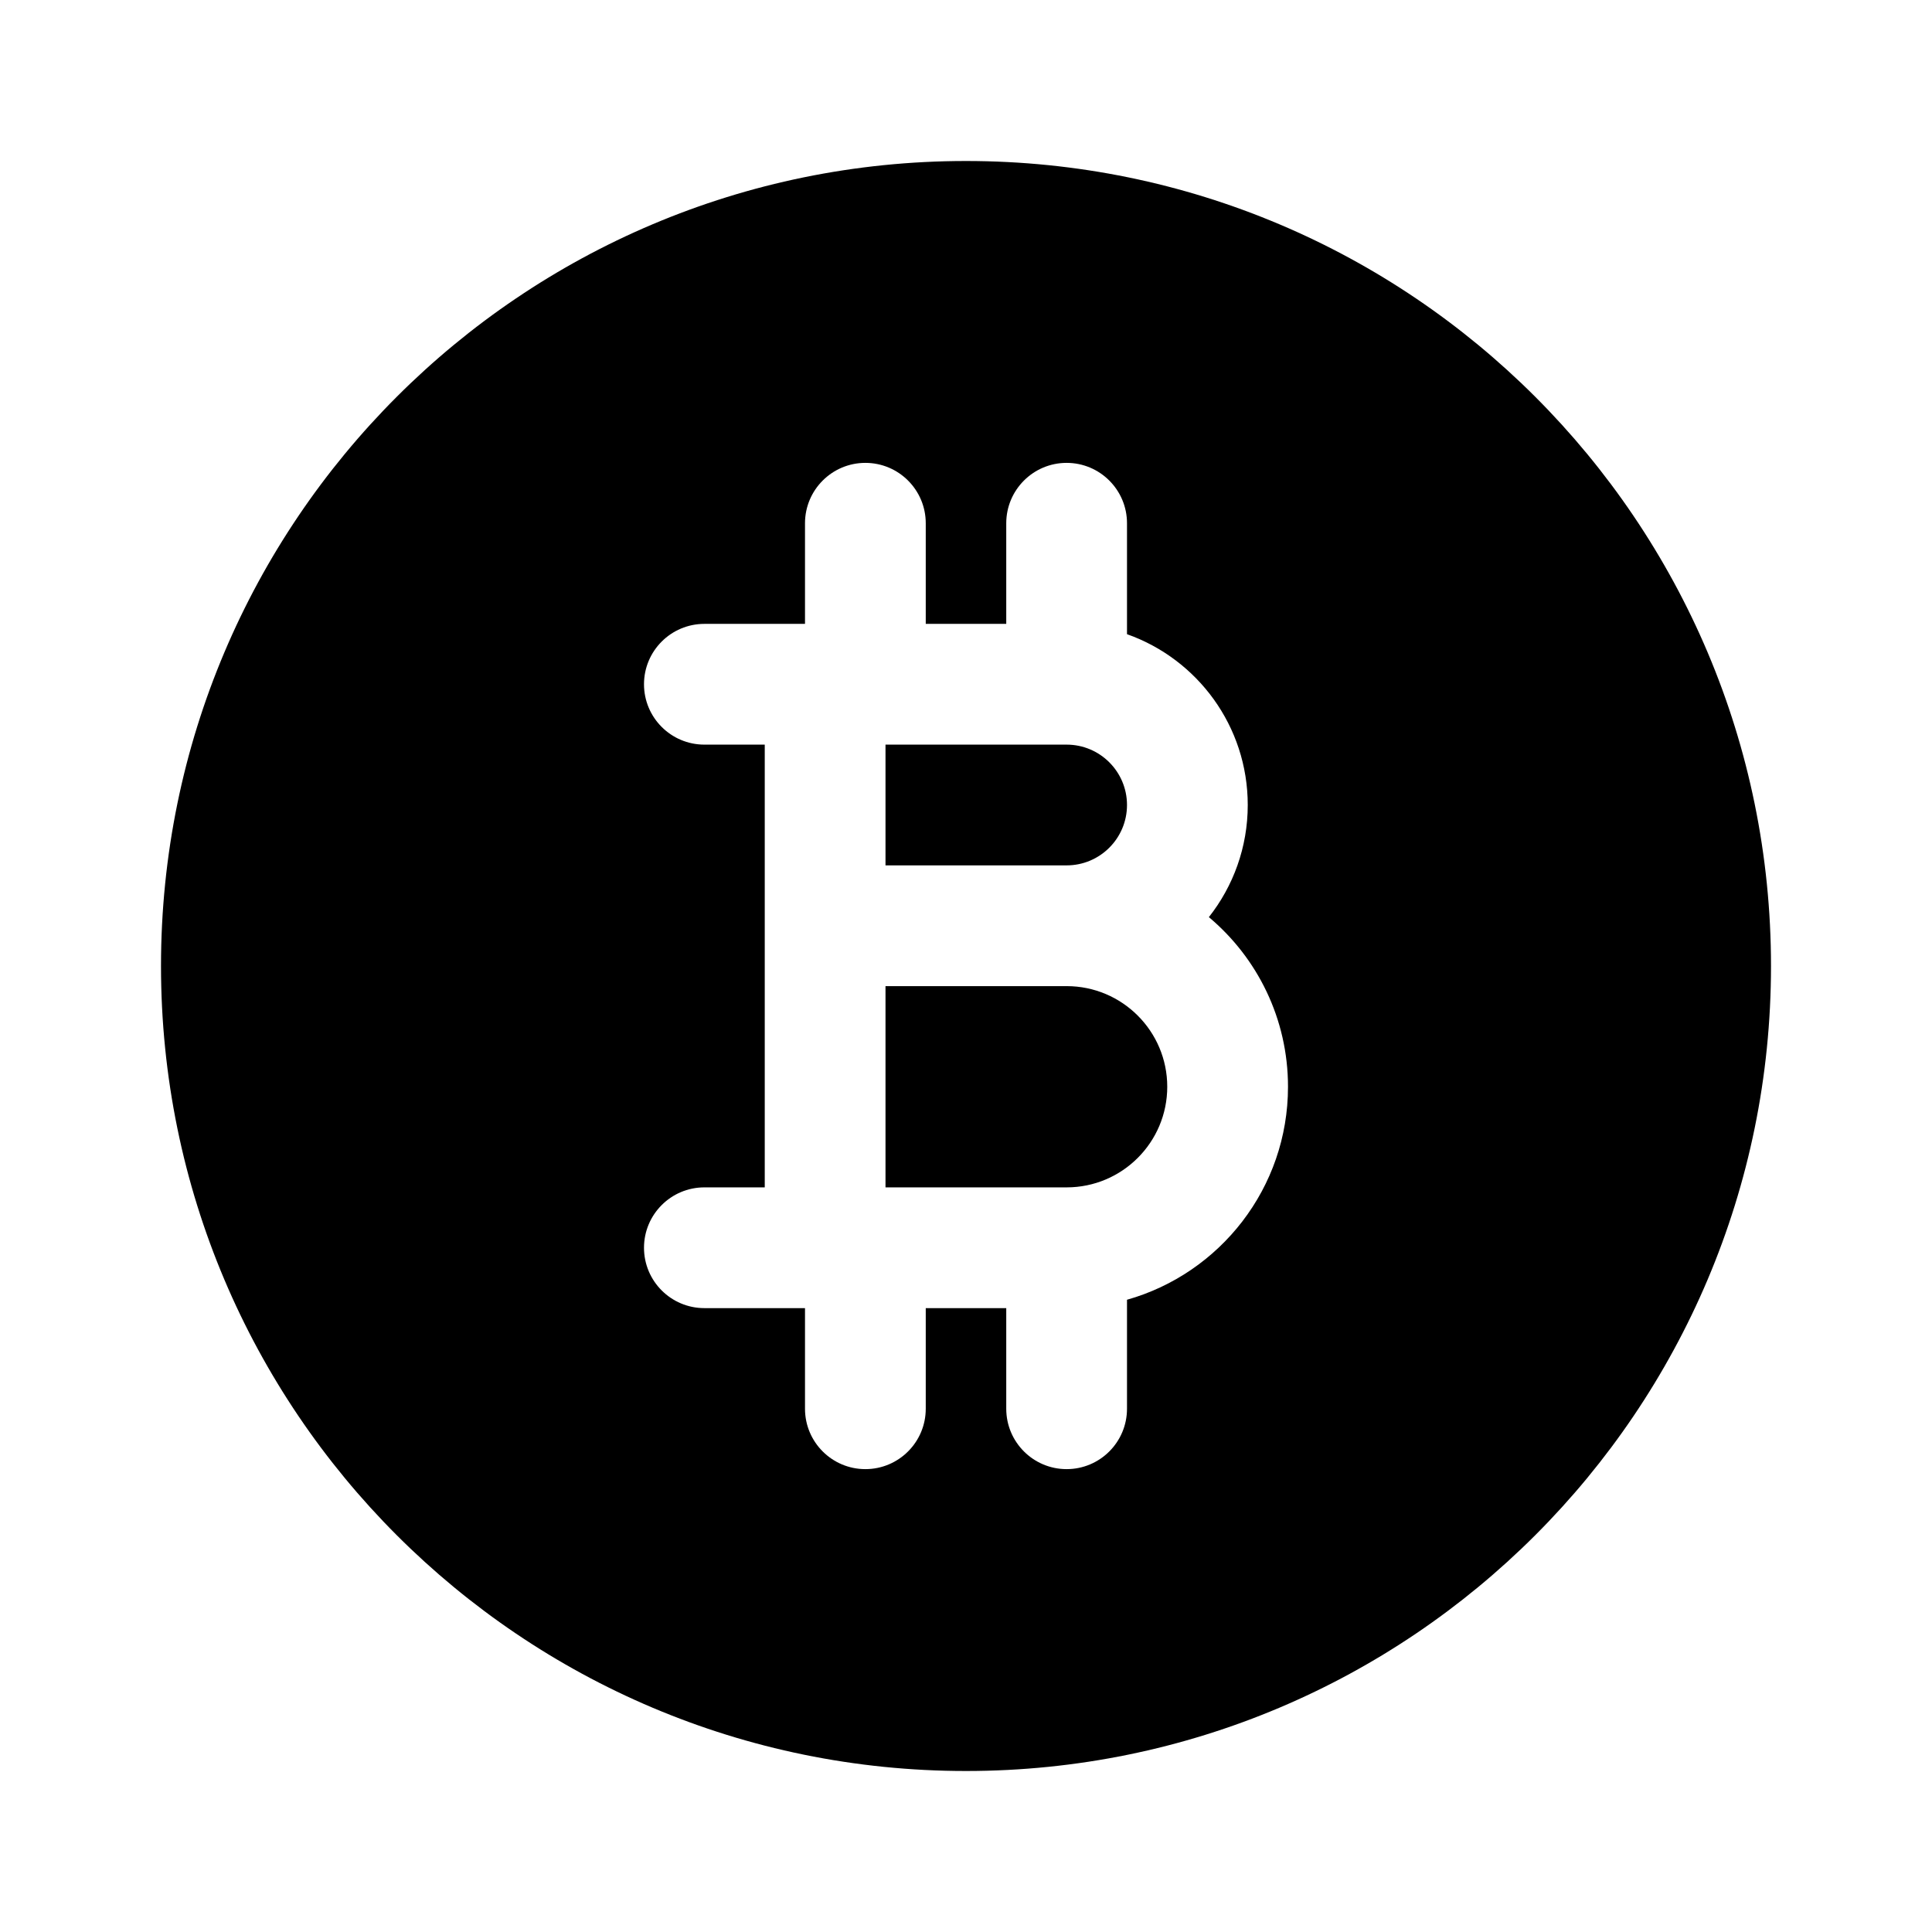 <?xml version="1.0" encoding="UTF-8"?>
<svg xmlns:svg="http://www.w3.org/2000/svg" viewBox="0 0 24 24" fill="none">
<svg:path d="M2 12C2 6.477 6.477 2 12 2C17.523 2 22 6.477 22 12C22 17.523 17.523 22 12 22C6.477 22 2 17.523 2 12ZM14 6.5C14 6.086 13.664 5.75 13.25 5.75C12.836 5.75 12.5 6.086 12.5 6.5V7.75H11.5V6.5C11.5 6.086 11.164 5.75 10.75 5.75C10.336 5.75 10 6.086 10 6.5V7.75H8.75C8.336 7.75 8 8.086 8 8.5C8 8.914 8.336 9.25 8.75 9.25H9.5V14.75H8.75C8.336 14.75 8 15.086 8 15.5C8 15.914 8.336 16.25 8.75 16.25H10V17.5C10 17.914 10.336 18.25 10.75 18.25C11.164 18.25 11.5 17.914 11.5 17.5V16.25H12.5V17.5C12.5 17.914 12.836 18.25 13.25 18.25C13.664 18.25 14 17.914 14 17.5V16.146C15.154 15.82 16 14.759 16 13.5C16 12.654 15.618 11.897 15.017 11.393C15.319 11.01 15.5 10.526 15.5 10C15.5 9.02 14.874 8.187 14 7.878V6.5ZM14.5 13.5C14.5 14.19 13.94 14.75 13.25 14.75H11V12.25H13.25C13.94 12.25 14.5 12.81 14.5 13.5ZM13.25 9.25H11V10.75H13.25C13.664 10.75 14 10.414 14 10C14 9.586 13.664 9.25 13.25 9.25Z" fill="currentColor" fillRule="evenodd" clipRule="evenodd" />
</svg>
